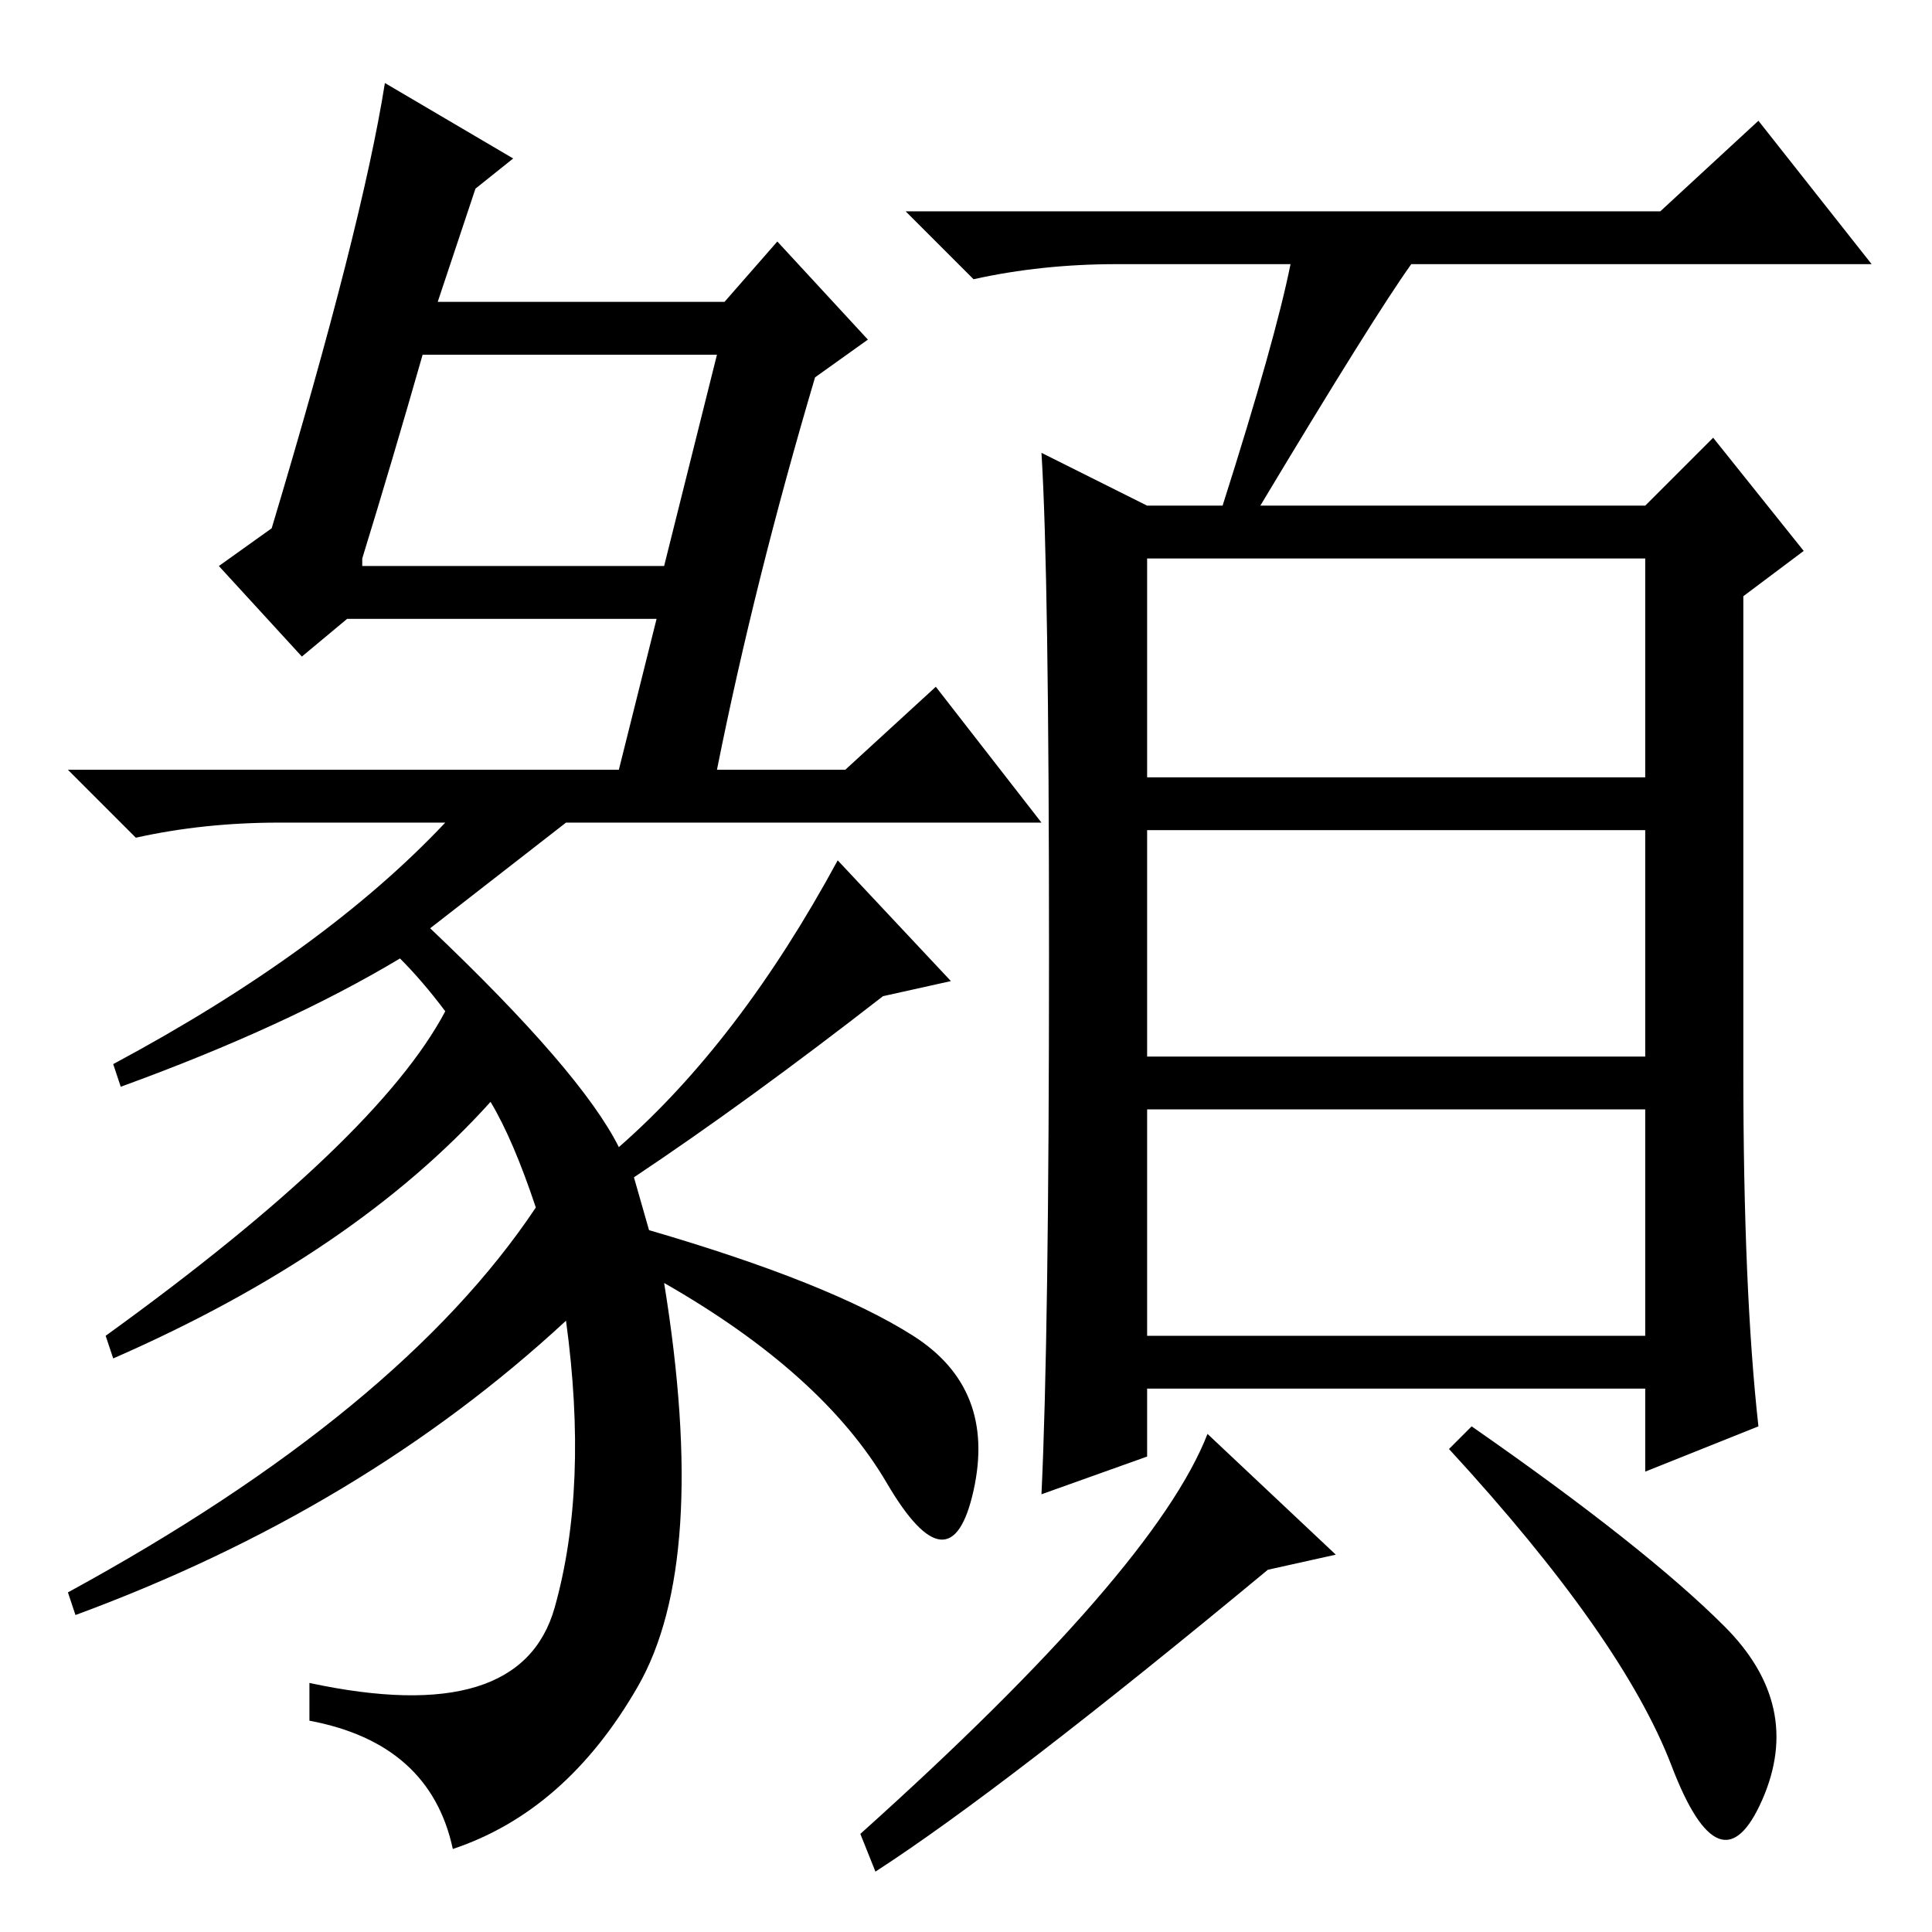<?xml version="1.0" standalone="no"?>
<!DOCTYPE svg PUBLIC "-//W3C//DTD SVG 1.1//EN" "http://www.w3.org/Graphics/SVG/1.1/DTD/svg11.dtd" >
<svg xmlns="http://www.w3.org/2000/svg" xmlns:xlink="http://www.w3.org/1999/xlink" version="1.1" viewBox="0 -36 256 256">
  <g transform="matrix(1 0 0 -1 0 220)">
   <path fill="currentColor"
d="M152 153h66v29h-66v-29zM152 116h66v30h-66v-30zM152 79h66v30h-66v-30zM171 221h-23q-10 0 -19 -2l-9 9h100l13 12l15 -19h-61q-5 -7 -20 -32h51l9 9l12 -15l-8 -6v-63q0 -29 2 -47l-15 -6v11h-66v-9l-14 -5q1 21 1 71.5t-1 66.5l14 -7h10q7 22 9 32zM177 50l-9 -2
q-35 -29 -52 -40l-2 5q39 35 46 53zM228.5 40.5q10.5 -10.5 5 -23t-12 4.5t-29.5 42l3 3q23 -16 33.5 -26.5zM51 245l17 -10l-5 -4l-5 -15h38l7 8l12 -13l-7 -5q-8 -27 -13 -52h17l12 11l14 -18h-63l-18 -14q20 -19 25 -29q16 14 29 38l15 -16l-9 -2q-18 -14 -33 -24l2 -7
q24 -7 35 -14t8 -20.5t-11.5 1t-29.5 26.5q6 -37 -3.5 -53.5t-24.5 -21.5q-3 14 -19 17v5q28 -6 32.5 10t1.5 38q-27 -25 -65 -39l-1 3q44 24 62 51q-3 9 -6 14q-18 -20 -50 -34l-1 3q36 26 45 43q-3 4 -6 7q-15 -9 -37 -17l-1 3q28 15 44 32h-22q-10 0 -19 -2l-9 9h73l5 20
h-41l-6 -5l-11 12l7 5q12 40 15 59zM48 181h40l7 28h-39q-4 -14 -8 -27v-1z" />
  </g>

</svg>
